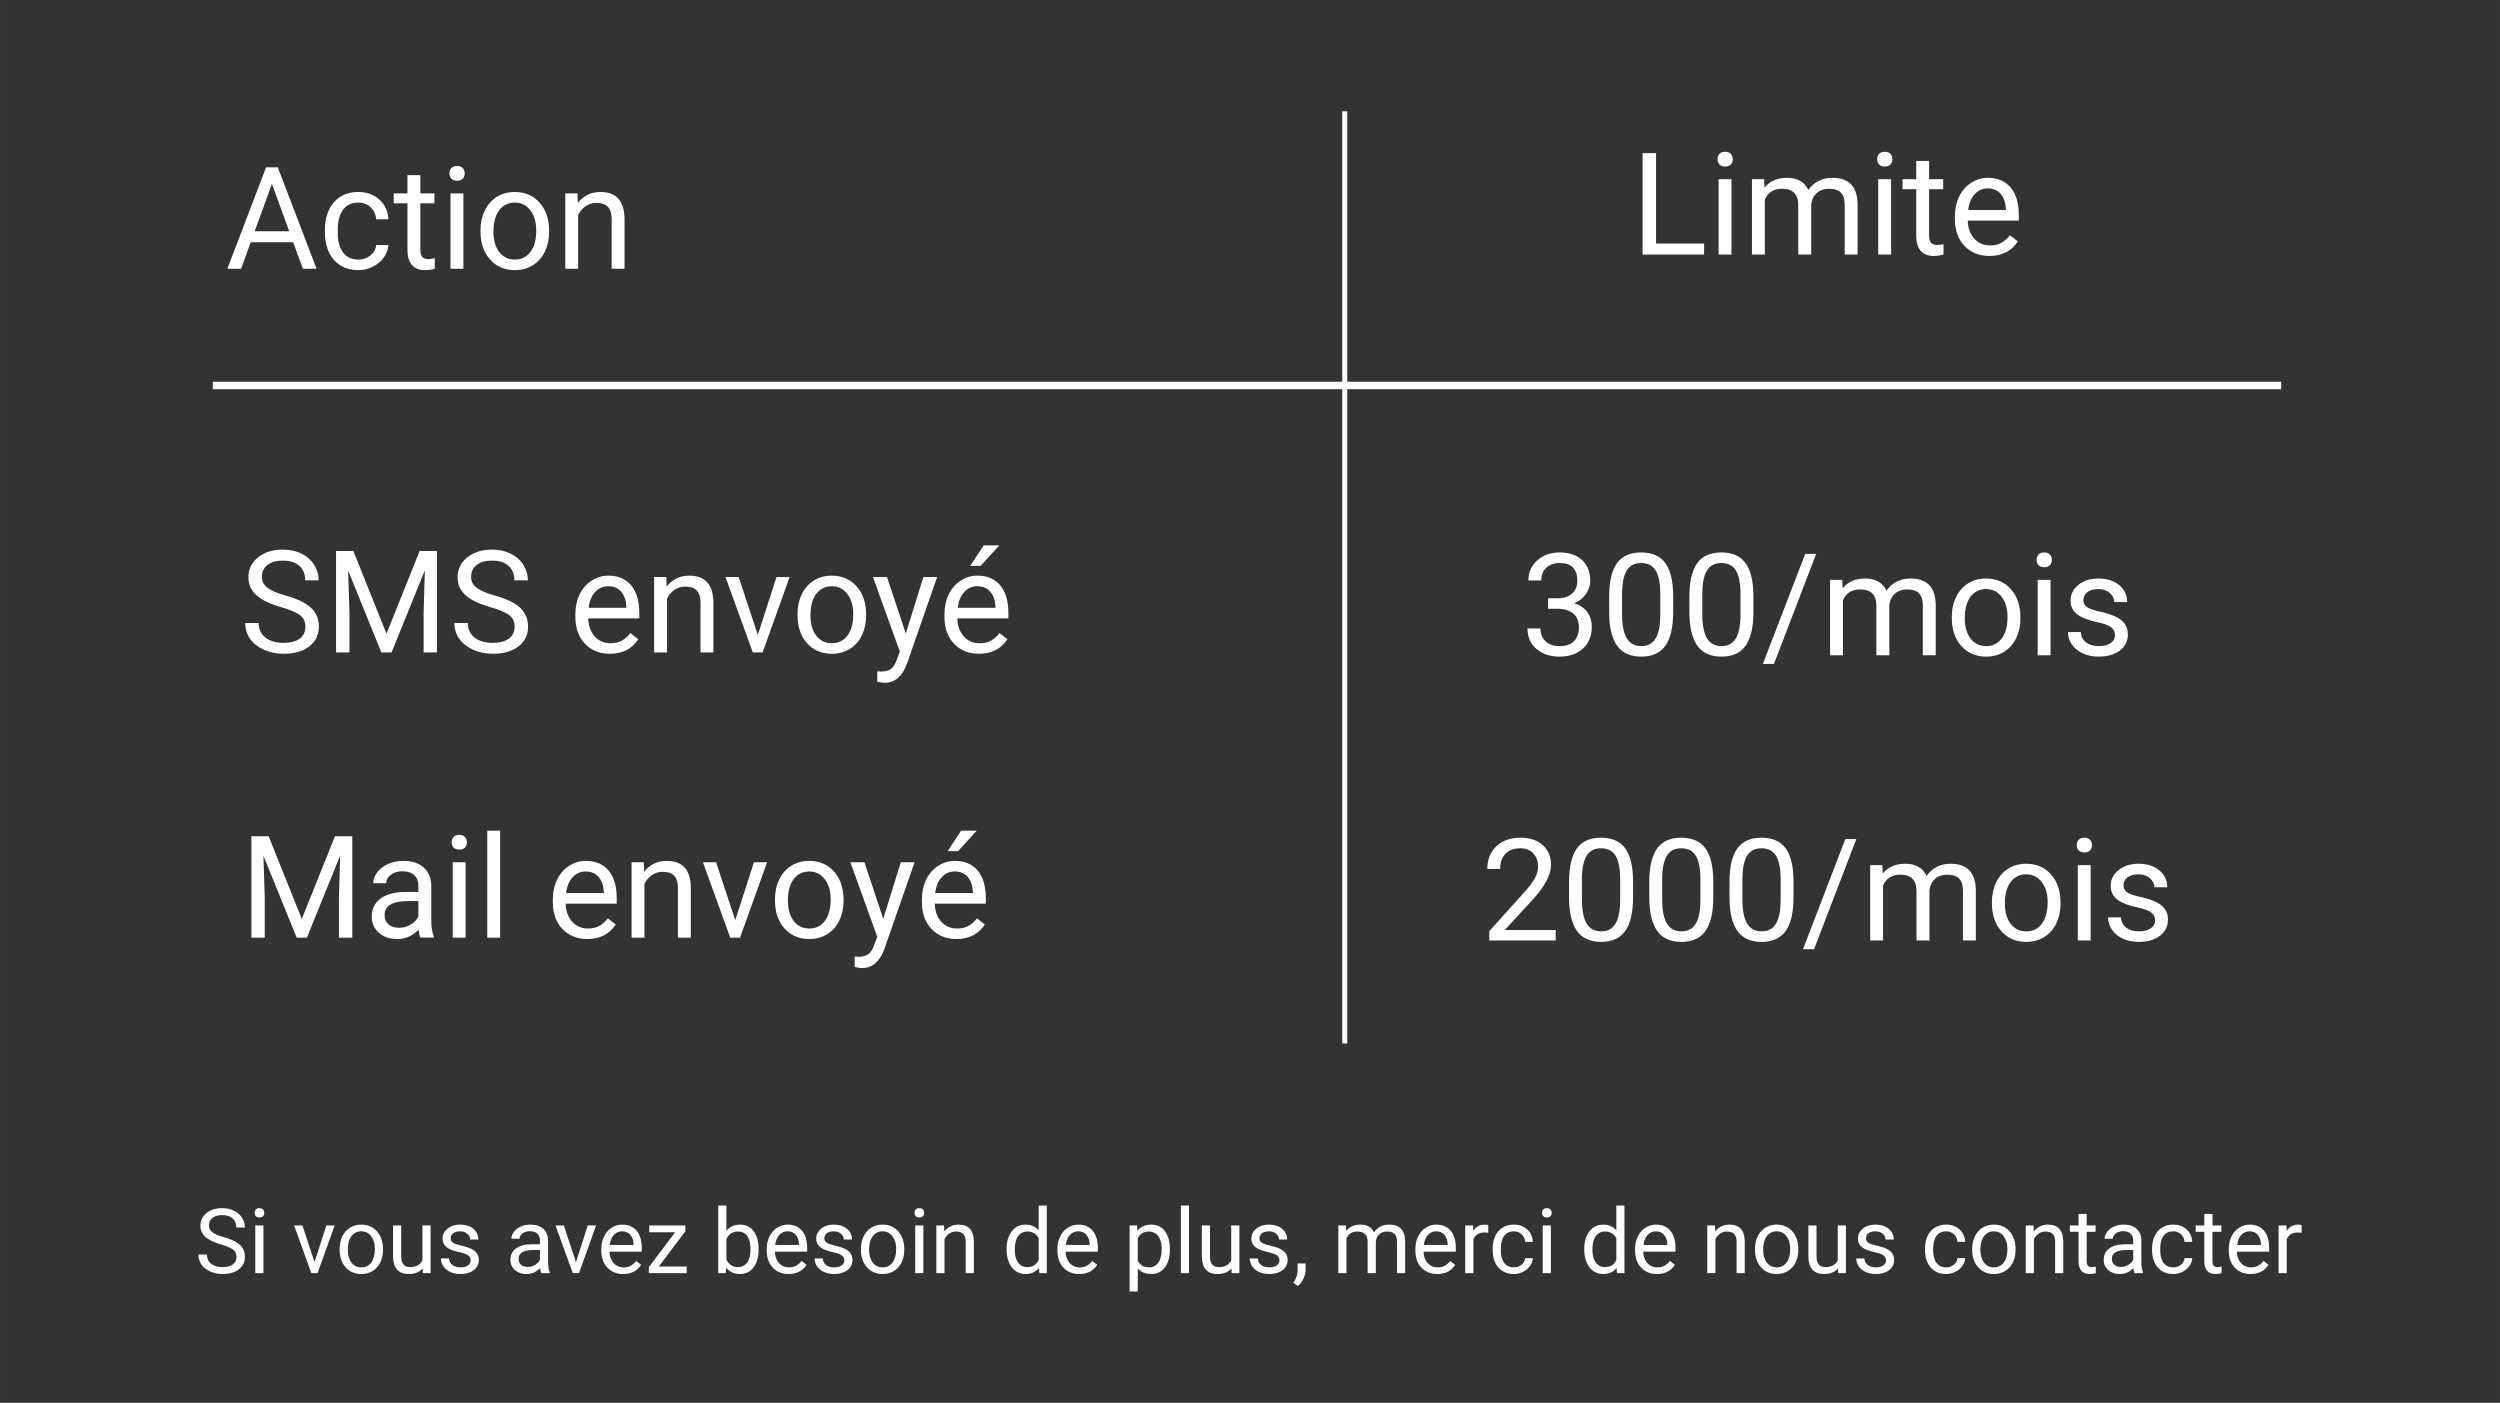 <svg xmlns="http://www.w3.org/2000/svg" viewBox="0 0 294.929 165.49" height="176.522" width="314.591"><rect x="0" y="0" width="294.929" height="165.49" fill="#333333" stroke="none"/><g style="line-height:200%;-inkscape-font-specification:'roboto, Normal';text-align:start" font-weight="400" font-size="16.826" font-family="roboto" letter-spacing="0" word-spacing="0" fill="#fff"><path style="line-height:200%" d="M33.18 71.631q-2.029-.583-2.957-1.43-.92-.854-.92-2.102 0-1.414 1.125-2.334 1.134-.928 2.941-.928 1.233 0 2.194.476.97.477 1.495 1.315.534.838.534 1.832h-1.585q0-1.084-.69-1.7-.69-.625-1.948-.625-1.166 0-1.824.518-.649.509-.649 1.42 0 .732.617 1.242.624.5 2.111.92 1.495.419 2.333.928.847.501 1.25 1.175.41.674.41 1.586 0 1.454-1.134 2.333-1.134.87-3.031.87-1.233 0-2.3-.468-1.069-.476-1.652-1.298-.575-.821-.575-1.865h1.585q0 1.085.797 1.717.805.625 2.145.625 1.248 0 1.914-.51.665-.509.665-1.388 0-.88-.616-1.356-.616-.484-2.235-.953zM41.684 65.001l3.91 9.76 3.911-9.76h2.046v11.962h-1.578v-4.658l.148-5.028-3.927 9.686h-1.208l-3.918-9.661.156 5.003v4.658h-1.578V65.001h2.038zM57.86 71.631q-2.029-.583-2.957-1.43-.92-.854-.92-2.102 0-1.414 1.125-2.334 1.134-.928 2.942-.928 1.232 0 2.193.476.97.477 1.495 1.315.534.838.534 1.832h-1.585q0-1.084-.69-1.7-.69-.625-1.947-.625-1.167 0-1.824.518-.65.509-.65 1.42 0 .732.617 1.242.624.5 2.111.92 1.496.419 2.334.928.846.501 1.248 1.175.411.674.411 1.586 0 1.454-1.134 2.333-1.133.87-3.031.87-1.233 0-2.3-.468-1.069-.476-1.652-1.298-.575-.821-.575-1.865h1.585q0 1.085.797 1.717.806.625 2.145.625 1.249 0 1.914-.51.665-.509.665-1.388 0-.88-.616-1.356-.616-.484-2.234-.953zM71.95 77.128q-1.807 0-2.94-1.183-1.134-1.192-1.134-3.18v-.28q0-1.322.5-2.357.51-1.044 1.414-1.627.912-.591 1.972-.591 1.733 0 2.694 1.142.962 1.142.962 3.27v.632h-6.022q.032 1.315.764 2.128.74.805 1.873.805.805 0 1.364-.329.558-.328.977-.87l.929.723q-1.118 1.717-3.352 1.717zm-.188-7.97q-.92 0-1.545.674-.624.666-.772 1.873h4.453v-.115q-.066-1.158-.625-1.79-.558-.642-1.511-.642zM78.605 68.074l.05 1.117q1.018-1.281 2.662-1.281 2.818 0 2.842 3.18v5.873h-1.52v-5.882q-.008-.961-.443-1.421-.427-.46-1.34-.46-.739 0-1.298.394-.558.394-.87 1.035v6.334h-1.52v-8.89h1.437zM89.401 74.901l2.202-6.827h1.553l-3.188 8.89h-1.159l-3.22-8.89h1.553L89.4 74.9zM94.084 72.437q0-1.307.51-2.35.517-1.044 1.429-1.61.92-.567 2.095-.567 1.816 0 2.933 1.257 1.126 1.257 1.126 3.343v.107q0 1.298-.502 2.334-.493 1.027-1.421 1.602-.92.575-2.12.575-1.807 0-2.933-1.257-1.117-1.257-1.117-3.328v-.106zm1.528.18q0 1.48.682 2.375.69.895 1.84.895 1.159 0 1.84-.904.683-.912.683-2.546 0-1.463-.699-2.367-.69-.912-1.84-.912-1.126 0-1.816.896-.69.895-.69 2.563zM106.86 74.737l2.07-6.663h1.627l-3.574 10.261q-.83 2.219-2.638 2.219l-.287-.025-.567-.107V79.19l.41.033q.773 0 1.2-.312.436-.313.715-1.142l.337-.904-3.171-8.791h1.66l2.217 6.663zM115.494 77.128q-1.807 0-2.941-1.183-1.134-1.192-1.134-3.18v-.28q0-1.322.501-2.357.51-1.044 1.414-1.627.911-.591 1.971-.591 1.734 0 2.695 1.142.961 1.142.961 3.27v.632h-6.022q.033 1.315.764 2.128.74.805 1.873.805.806 0 1.364-.329.559-.328.978-.87l.928.723q-1.117 1.717-3.352 1.717zm-.189-7.97q-.92 0-1.544.674-.625.666-.773 1.873h4.453v-.115q-.065-1.158-.624-1.79-.559-.642-1.512-.642zm.74-4.814h1.84l-2.202 2.415h-1.224l1.586-2.415zM31.693 98.653l3.911 9.76 3.91-9.76h2.047v11.962h-1.578v-4.658l.148-5.028-3.927 9.686h-1.208l-3.919-9.662.156 5.004v4.658h-1.577V98.653h2.037zM49.596 110.615q-.132-.263-.214-.936-1.06 1.1-2.53 1.1-1.315 0-2.161-.739-.838-.748-.838-1.89 0-1.388 1.051-2.152 1.06-.772 2.974-.772h1.48v-.699q0-.797-.477-1.265-.477-.476-1.405-.476-.813 0-1.364.41-.55.411-.55.994h-1.529q0-.665.469-1.281.476-.625 1.281-.986.814-.362 1.783-.362 1.537 0 2.407.773.871.764.904 2.111v4.092q0 1.224.312 1.947v.131h-1.593zm-2.523-1.158q.715 0 1.356-.37.64-.37.928-.961v-1.824h-1.191q-2.793 0-2.793 1.635 0 .715.476 1.117.477.403 1.224.403zM54.928 110.615h-1.52v-8.89h1.52v8.89zm-1.644-11.247q0-.37.222-.625.23-.254.674-.254.444 0 .674.254.23.255.23.625t-.23.616q-.23.246-.674.246-.444 0-.674-.246-.222-.246-.222-.616zM59.003 110.615h-1.52v-12.62h1.52v12.62zM69.289 110.78q-1.808 0-2.941-1.184-1.134-1.19-1.134-3.179v-.28q0-1.322.5-2.357.51-1.044 1.414-1.627.912-.592 1.972-.592 1.733 0 2.695 1.142.96 1.142.96 3.27v.633h-6.021q.033 1.314.764 2.128.74.805 1.873.805.805 0 1.364-.329.558-.328.977-.87l.929.722q-1.118 1.718-3.352 1.718zm-.19-7.97q-.92 0-1.544.674-.624.665-.772 1.873h4.453v-.115q-.066-1.158-.625-1.79-.558-.642-1.511-.642zM75.944 101.726l.049 1.117q1.019-1.282 2.662-1.282 2.818 0 2.842 3.18v5.874h-1.52v-5.882q-.008-.962-.443-1.422-.427-.46-1.34-.46-.739 0-1.297.395-.56.394-.871 1.035v6.334h-1.52v-8.89h1.438zM86.74 108.553l2.2-6.827h1.554l-3.188 8.89h-1.158l-3.221-8.89h1.553l2.26 6.827zM91.422 106.088q0-1.306.51-2.35.517-1.043 1.429-1.61.92-.567 2.095-.567 1.816 0 2.933 1.257 1.126 1.257 1.126 3.344v.107q0 1.298-.502 2.333-.493 1.027-1.42 1.602-.921.576-2.12.576-1.808 0-2.934-1.257-1.117-1.258-1.117-3.328v-.107zm1.528.181q0 1.479.682 2.374.69.896 1.84.896 1.159 0 1.84-.904.683-.912.683-2.547 0-1.462-.699-2.366-.69-.912-1.84-.912-1.126 0-1.816.896-.69.895-.69 2.563zM104.198 108.389l2.07-6.663h1.627l-3.574 10.261q-.83 2.219-2.637 2.219l-.288-.025-.567-.107v-1.232l.41.033q.773 0 1.2-.313.436-.312.715-1.142l.337-.903-3.171-8.791h1.66l2.218 6.663zM112.832 110.78q-1.807 0-2.94-1.184-1.135-1.19-1.135-3.179v-.28q0-1.322.501-2.357.51-1.044 1.414-1.627.912-.592 1.971-.592 1.734 0 2.695 1.142.961 1.142.961 3.27v.633h-6.022q.033 1.314.764 2.128.74.805 1.874.805.805 0 1.363-.329.559-.328.978-.87l.928.722q-1.117 1.718-3.352 1.718zm-.189-7.97q-.92 0-1.544.674-.625.665-.772 1.873h4.452v-.115q-.065-1.158-.624-1.79-.559-.642-1.512-.642zm.74-4.814h1.84l-2.202 2.415h-1.224l1.586-2.415z"/></g><path d="M158.644 13.132v109.97" fill="none" stroke="#fff" stroke-width=".592"/><g style="line-height:200%;-inkscape-font-specification:'roboto, Normal';text-align:start" font-weight="400" font-size="16.826" font-family="roboto" letter-spacing="0" word-spacing="0" fill="#fff" text-anchor="middle"><path style="line-height:200%;text-align:center" d="M182.631 70.58h1.142q1.076-.017 1.693-.567.616-.55.616-1.487 0-2.104-2.095-2.104-.986 0-1.578.567-.583.559-.583 1.487h-1.52q0-1.421 1.035-2.358 1.044-.944 2.646-.944 1.692 0 2.653.895.962.896.962 2.49 0 .78-.51 1.511-.5.731-1.372 1.093.986.312 1.52 1.035.542.723.542 1.766 0 1.61-1.051 2.555-1.052.945-2.736.945-1.684 0-2.744-.912-1.052-.912-1.052-2.407h1.528q0 .945.617 1.512.616.567 1.651.567 1.1 0 1.684-.575.584-.575.584-1.652 0-1.043-.641-1.602-.641-.559-1.849-.575h-1.142v-1.24zM197.387 72.198q0 2.67-.912 3.968t-2.851 1.298q-1.914 0-2.835-1.265-.92-1.273-.953-3.796v-2.029q0-2.637.912-3.919.912-1.281 2.86-1.281 1.93 0 2.842 1.24.912 1.232.937 3.812v1.972zm-1.52-2.079q0-1.93-.542-2.81-.543-.887-1.718-.887-1.166 0-1.7.88-.534.878-.55 2.702v2.432q0 1.94.558 2.868.567.92 1.709.92 1.125 0 1.668-.871.55-.871.575-2.744v-2.49zM206.851 72.198q0 2.67-.912 3.968t-2.85 1.298q-1.915 0-2.835-1.265-.92-1.273-.953-3.796v-2.029q0-2.637.912-3.919.912-1.281 2.859-1.281 1.93 0 2.843 1.24.912 1.232.936 3.812v1.972zm-1.52-2.079q0-1.93-.542-2.81-.542-.887-1.717-.887-1.167 0-1.7.88-.535.878-.551 2.702v2.432q0 1.94.559 2.868.566.92 1.708.92 1.126 0 1.668-.871.55-.871.575-2.744v-2.49zM209.275 78.327h-1.306l4.995-12.99h1.298l-4.987 12.99zM217.335 68.41l.04.986q.978-1.15 2.638-1.15 1.865 0 2.539 1.43.443-.641 1.15-1.035.715-.395 1.684-.395 2.925 0 2.974 3.098V77.3h-1.52v-5.866q0-.953-.435-1.421-.436-.477-1.463-.477-.846 0-1.404.51-.56.5-.65 1.355V77.3h-1.528v-5.825q0-1.939-1.897-1.939-1.496 0-2.046 1.274v6.49h-1.52v-8.89h1.438zM230.258 72.773q0-1.306.51-2.35.517-1.043 1.429-1.61.92-.567 2.095-.567 1.816 0 2.933 1.257 1.126 1.257 1.126 3.344v.107q0 1.298-.502 2.333-.493 1.027-1.42 1.602-.921.575-2.12.575-1.808 0-2.934-1.257-1.117-1.257-1.117-3.327v-.107zm1.528.18q0 1.48.682 2.375.69.896 1.84.896 1.159 0 1.84-.904.683-.912.683-2.547 0-1.462-.699-2.366-.69-.912-1.84-.912-1.126 0-1.816.896-.69.895-.69 2.563zM241.908 77.3h-1.52v-8.89h1.52v8.89zm-1.643-11.247q0-.37.222-.625.23-.254.673-.254.444 0 .674.254.23.255.23.625t-.23.616q-.23.246-.674.246-.443 0-.673-.246-.222-.247-.222-.616zM249.508 74.942q0-.616-.469-.953-.46-.345-1.618-.592-1.15-.246-1.832-.591-.674-.345-1.003-.822-.32-.476-.32-1.133 0-1.093.92-1.849.928-.756 2.366-.756 1.512 0 2.449.78.944.781.944 1.997h-1.528q0-.624-.534-1.076-.526-.452-1.33-.452-.83 0-1.299.361-.468.362-.468.945 0 .55.435.83.436.28 1.57.534 1.141.255 1.848.608.707.353 1.043.855.346.492.346 1.207 0 1.192-.954 1.915-.953.714-2.472.714-1.069 0-1.89-.378-.822-.378-1.29-1.051-.46-.682-.46-1.47h1.52q.04.763.608 1.215.575.444 1.512.444.862 0 1.38-.345.526-.354.526-.937zM183.527 110.952h-7.838v-1.093l4.14-4.6q.92-1.044 1.266-1.693.353-.657.353-1.356 0-.936-.567-1.536t-1.511-.6q-1.134 0-1.767.65-.624.64-.624 1.79h-1.52q0-1.651 1.06-2.67 1.068-1.019 2.85-1.019 1.668 0 2.638.88.97.87.97 2.324 0 1.767-2.252 4.207l-3.204 3.475h6.006v1.24zM192.654 105.85q0 2.67-.912 3.968-.911 1.298-2.85 1.298-1.915 0-2.835-1.265-.92-1.274-.953-3.796v-2.03q0-2.636.912-3.918t2.86-1.282q1.93 0 2.842 1.24.912 1.233.936 3.813v1.972zm-1.52-2.079q0-1.93-.542-2.81-.542-.887-1.717-.887-1.166 0-1.7.88-.535.878-.551 2.702v2.432q0 1.939.559 2.867.567.92 1.709.92 1.125 0 1.667-.87.55-.871.576-2.744v-2.49zM202.119 105.85q0 2.67-.912 3.968t-2.85 1.298q-1.915 0-2.835-1.265-.92-1.274-.953-3.796v-2.03q0-2.636.912-3.918t2.859-1.282q1.93 0 2.842 1.24.912 1.233.937 3.813v1.972zm-1.52-2.079q0-1.93-.542-2.81-.542-.887-1.717-.887-1.167 0-1.7.88-.535.878-.551 2.702v2.432q0 1.939.558 2.867.567.92 1.71.92 1.125 0 1.667-.87.55-.871.575-2.744v-2.49zM211.584 105.85q0 2.67-.912 3.968t-2.851 1.298q-1.915 0-2.835-1.265-.92-1.274-.953-3.796v-2.03q0-2.636.912-3.918t2.86-1.282q1.93 0 2.842 1.24.912 1.233.937 3.813v1.972zm-1.52-2.079q0-1.93-.543-2.81-.542-.887-1.717-.887-1.166 0-1.7.88-.534.878-.55 2.702v2.432q0 1.939.558 2.867.567.92 1.709.92 1.125 0 1.668-.87.55-.871.575-2.744v-2.49zM214.007 111.979h-1.306l4.995-12.99h1.298l-4.987 12.99zM222.067 102.062l.041.986q.978-1.15 2.637-1.15 1.865 0 2.539 1.43.444-.641 1.15-1.036.715-.394 1.684-.394 2.925 0 2.974 3.097v5.957h-1.52v-5.866q0-.953-.435-1.422-.435-.476-1.462-.476-.847 0-1.405.51-.559.5-.65 1.355v5.899h-1.527v-5.825q0-1.94-1.898-1.94-1.495 0-2.046 1.274v6.49h-1.52v-8.889h1.438zM234.99 106.425q0-1.306.51-2.35.517-1.043 1.43-1.61.92-.567 2.094-.567 1.816 0 2.933 1.257 1.126 1.257 1.126 3.344v.107q0 1.298-.501 2.333-.493 1.027-1.422 1.602-.92.575-2.12.575-1.807 0-2.932-1.257-1.118-1.257-1.118-3.327v-.107zm1.528.18q0 1.48.682 2.375.69.896 1.84.896 1.16 0 1.841-.904.682-.912.682-2.547 0-1.463-.698-2.366-.69-.912-1.84-.912-1.126 0-1.816.895-.69.896-.69 2.564zM246.64 110.952h-1.52v-8.89h1.52v8.89zm-1.643-11.248q0-.37.222-.624.23-.255.674-.255.443 0 .673.255.23.255.23.624 0 .37-.23.617-.23.246-.673.246-.444 0-.674-.246-.222-.247-.222-.617zM254.24 108.594q0-.616-.468-.953-.46-.345-1.619-.592-1.15-.246-1.832-.591-.674-.345-1.002-.822-.32-.476-.32-1.134 0-1.092.92-1.848.928-.756 2.366-.756 1.511 0 2.448.78.945.781.945 1.997h-1.528q0-.624-.535-1.076-.525-.452-1.33-.452-.83 0-1.299.361-.468.362-.468.945 0 .55.436.83.435.28 1.569.534 1.142.255 1.848.608.707.353 1.044.854.345.493.345 1.208 0 1.191-.953 1.914-.953.715-2.473.715-1.068 0-1.89-.378-.821-.378-1.29-1.051-.46-.682-.46-1.471h1.52q.041.764.608 1.216.575.444 1.512.444.862 0 1.38-.346.526-.353.526-.936z"/></g><g style="line-height:125%;-inkscape-font-specification:'roboto, Normal';text-align:start" font-weight="400" font-size="16.826" font-family="roboto" letter-spacing="0" word-spacing="0" fill="#fff"><path d="M195.367 28.742h5.669v1.29h-7.255V18.068h1.586v10.673zM204.264 30.031h-1.52v-8.889h1.52v8.89zm-1.643-11.247q0-.37.222-.624.23-.255.674-.255.443 0 .673.255.23.254.23.624t-.23.616q-.23.247-.673.247-.444 0-.674-.247-.222-.246-.222-.616zM208.118 21.142l.04.986q.978-1.15 2.638-1.15 1.865 0 2.539 1.43.443-.642 1.15-1.036.715-.394 1.684-.394 2.925 0 2.974 3.097v5.956h-1.52v-5.866q0-.953-.435-1.421-.436-.476-1.463-.476-.846 0-1.405.509-.558.501-.649 1.356v5.898h-1.528v-5.825q0-1.938-1.898-1.938-1.495 0-2.045 1.273v6.49h-1.52v-8.889h1.438zM223.095 30.031h-1.52v-8.889h1.52v8.89zm-1.643-11.247q0-.37.222-.624.23-.255.673-.255.444 0 .674.255.23.254.23.624t-.23.616q-.23.247-.674.247-.443 0-.673-.247-.222-.246-.222-.616zM227.58 18.99v2.152h1.66v1.175h-1.66v5.513q0 .534.223.805.221.263.755.263.263 0 .723-.099v1.232q-.6.165-1.166.165-1.019 0-1.537-.616-.517-.617-.517-1.75v-5.513h-1.619v-1.175h1.619v-2.153h1.52zM234.696 30.196q-1.808 0-2.942-1.183-1.133-1.192-1.133-3.18v-.28q0-1.322.5-2.357.51-1.043 1.414-1.627.912-.591 1.972-.591 1.733 0 2.694 1.142.962 1.142.962 3.27v.632h-6.023q.033 1.315.765 2.128.739.805 1.873.805.805 0 1.364-.328.558-.33.977-.871l.929.723q-1.118 1.717-3.352 1.717zm-.19-7.97q-.92 0-1.544.674-.624.666-.772 1.873h4.453v-.115q-.066-1.158-.625-1.79-.558-.642-1.511-.642z"/></g><path d="M269.119 45.475H25.105" fill="none" stroke="#fff" stroke-width=".881"/><g style="line-height:125%;-inkscape-font-specification:'roboto, Normal';text-align:start" font-weight="400" font-size="16.826" font-family="roboto" letter-spacing="0" word-spacing="0" fill="#fff"><path d="M34.586 28.58h-5.012l-1.125 3.122h-1.627L31.39 19.74h1.38l4.576 11.962h-1.618l-1.142-3.122zm-4.535-1.298h4.067l-2.038-5.595-2.03 5.595zM42.284 30.626q.813 0 1.421-.493.608-.493.674-1.232h1.438q-.041.764-.526 1.454-.485.69-1.298 1.1-.805.412-1.709.412-1.816 0-2.892-1.208-1.068-1.216-1.068-3.32v-.254q0-1.298.477-2.309.476-1.01 1.363-1.569.896-.558 2.112-.558 1.495 0 2.481.895.994.896 1.06 2.325h-1.438q-.066-.863-.657-1.413-.583-.559-1.446-.559-1.159 0-1.8.838-.632.83-.632 2.408v.287q0 1.536.633 2.366.632.83 1.807.83zM49.588 20.66v2.153h1.66v1.175h-1.66V29.5q0 .535.222.806.222.263.756.263.263 0 .723-.1v1.233q-.6.165-1.167.165-1.019 0-1.536-.617-.518-.616-.518-1.75v-5.512H46.45v-1.175h1.618V20.66h1.52zM54.665 31.702h-1.52v-8.89h1.52v8.89zm-1.643-11.247q0-.37.222-.624.23-.255.674-.255.443 0 .673.255.23.254.23.624t-.23.616q-.23.247-.673.247-.444 0-.674-.247-.222-.246-.222-.616zM56.686 27.175q0-1.306.51-2.35.517-1.043 1.43-1.61.92-.566 2.094-.566 1.816 0 2.933 1.257 1.126 1.257 1.126 3.343v.107q0 1.298-.501 2.333-.493 1.027-1.422 1.603-.92.575-2.12.575-1.807 0-2.932-1.257-1.118-1.257-1.118-3.328v-.107zm1.529.181q0 1.479.681 2.375.69.895 1.84.895 1.16 0 1.841-.904.682-.912.682-2.547 0-1.462-.698-2.366-.69-.912-1.84-.912-1.126 0-1.816.896-.69.895-.69 2.563zM68.123 22.813l.049 1.117q1.019-1.281 2.662-1.281 2.818 0 2.843 3.179v5.874h-1.52V25.82q-.008-.961-.444-1.422-.427-.46-1.34-.46-.739 0-1.297.395-.559.394-.871 1.035v6.334h-1.52v-8.89h1.438z"/></g><g style="line-height:125%;-inkscape-font-specification:'roboto, Normal';text-align:start" font-weight="400" font-size="10.641" font-family="roboto" letter-spacing="0" word-spacing="0" fill="#fff"><path d="M26.095 146.824q-1.284-.369-1.87-.904-.583-.54-.583-1.33 0-.894.712-1.476.717-.587 1.86-.587.78 0 1.387.302.614.301.946.83.338.53.338 1.16h-1.003q0-.686-.436-1.076-.437-.395-1.232-.395-.738 0-1.153.328-.41.322-.41.898 0 .463.389.785.395.317 1.335.582.946.265 1.476.587.535.317.79.743.26.426.26 1.003 0 .92-.718 1.475-.717.551-1.917.551-.78 0-1.455-.296-.675-.301-1.044-.821-.364-.52-.364-1.18h1.003q0 .686.504 1.086.51.395 1.356.395.79 0 1.21-.322.422-.322.422-.878t-.39-.857q-.39-.307-1.413-.603zM31.077 150.196h-.96v-5.622h.96v5.622zm-1.039-7.113q0-.234.14-.395.146-.16.427-.16.28 0 .426.16.145.161.145.395t-.145.39q-.146.156-.426.156-.281 0-.426-.156-.14-.156-.14-.39zM37.104 148.892l1.393-4.318h.982l-2.016 5.622h-.733l-2.036-5.622h.982l1.428 4.318zM40.066 147.333q0-.826.322-1.486.327-.66.904-1.018.582-.359 1.325-.359 1.148 0 1.855.795.712.795.712 2.115v.068q0 .82-.317 1.475-.312.65-.899 1.013-.582.364-1.34.364-1.144 0-1.855-.795-.707-.795-.707-2.104v-.068zm.966.115q0 .935.432 1.501.436.567 1.164.567.732 0 1.163-.572.432-.577.432-1.61 0-.926-.442-1.497-.436-.577-1.164-.577-.712 0-1.148.567-.437.566-.437 1.62zM49.86 149.64q-.561.66-1.647.66-.899 0-1.372-.52-.467-.524-.473-1.548v-3.658h.962v3.632q0 1.278 1.039 1.278 1.101 0 1.465-.82v-4.09h.961v5.622h-.914l-.021-.556zM55.523 148.705q0-.39-.296-.603-.29-.218-1.023-.374-.728-.156-1.159-.374-.426-.218-.634-.52-.203-.3-.203-.716 0-.692.582-1.17.587-.478 1.497-.478.956 0 1.548.494.598.494.598 1.263h-.967q0-.395-.338-.681-.332-.286-.841-.286-.525 0-.821.229-.296.228-.296.597 0 .348.275.525.275.177.992.338.723.16 1.17.384.446.224.66.54.218.312.218.764 0 .754-.603 1.211-.603.452-1.564.452-.676 0-1.195-.239-.52-.239-.816-.665-.29-.431-.29-.93h.96q.026.483.385.769.364.28.956.28.545 0 .873-.218.332-.223.332-.592zM63.847 150.196q-.083-.166-.135-.592-.67.696-1.6.696-.832 0-1.367-.468-.53-.472-.53-1.195 0-.878.665-1.36.67-.49 1.881-.49h.935v-.44q0-.505-.301-.801-.301-.301-.889-.301-.514 0-.862.26t-.348.628h-.967q0-.42.297-.81.3-.395.81-.624.514-.229 1.128-.229.971 0 1.522.489.55.483.571 1.335v2.588q0 .774.198 1.231v.083h-1.008zm-1.595-.732q.452 0 .857-.234.405-.234.587-.608v-1.154h-.753q-1.767 0-1.767 1.034 0 .452.302.707.301.255.774.255zM67.946 148.892l1.393-4.318h.982l-2.016 5.622h-.733l-2.036-5.622h.981l1.43 4.318zM73.516 150.3q-1.143 0-1.86-.748-.717-.753-.717-2.01v-.178q0-.836.317-1.49.322-.66.894-1.03.576-.374 1.247-.374 1.096 0 1.704.723.608.722.608 2.068v.4H71.9q.021.831.483 1.345.468.51 1.185.51.51 0 .863-.208t.618-.551l.587.457q-.707 1.086-2.12 1.086zm-.12-5.04q-.581 0-.976.426-.395.421-.489 1.185h2.817v-.073q-.042-.732-.395-1.132-.354-.406-.956-.406zM77.72 149.412h3.288v.784h-4.463v-.706l3.102-4.12h-3.055v-.796h4.26v.681l-3.132 4.157zM89.493 147.448q0 1.288-.592 2.073-.593.78-1.59.78-1.065 0-1.647-.754l-.047.65h-.883v-7.981h.96v2.977q.583-.723 1.606-.723 1.024 0 1.606.775.587.774.587 2.12v.083zm-.961-.11q0-.981-.38-1.517-.379-.535-1.09-.535-.951 0-1.367.883v2.432q.442.883 1.377.883.69 0 1.075-.535t.385-1.61zM93.031 150.3q-1.143 0-1.86-.748-.717-.753-.717-2.01v-.178q0-.836.317-1.49.322-.66.894-1.03.577-.374 1.247-.374 1.096 0 1.704.723.608.722.608 2.068v.4h-3.809q.021.831.484 1.345.467.51 1.184.51.51 0 .863-.208t.618-.551l.587.457q-.706 1.086-2.12 1.086zm-.12-5.04q-.581 0-.976.426-.395.421-.488 1.185h2.816v-.073q-.042-.732-.395-1.132-.353-.406-.956-.406zM99.604 148.705q0-.39-.296-.603-.291-.218-1.024-.374-.727-.156-1.158-.374-.426-.218-.634-.52-.203-.3-.203-.716 0-.692.582-1.17.587-.478 1.496-.478.956 0 1.549.494.597.494.597 1.263h-.966q0-.395-.338-.681-.332-.286-.842-.286-.524 0-.82.229-.297.228-.297.597 0 .348.276.525.275.177.992.338.722.16 1.17.384.446.224.659.54.218.312.218.764 0 .754-.603 1.211-.602.452-1.563.452-.676 0-1.196-.239-.52-.239-.815-.665-.291-.431-.291-.93h.961q.026.483.384.769.364.28.957.28.545 0 .872-.218.333-.223.333-.592zM101.563 147.333q0-.826.322-1.486.327-.66.904-1.018.582-.359 1.325-.359 1.148 0 1.855.795.712.795.712 2.115v.068q0 .82-.317 1.475-.312.65-.9 1.013-.581.364-1.34.364-1.143 0-1.855-.795-.706-.795-.706-2.104v-.068zm.966.115q0 .935.431 1.501.437.567 1.164.567.733 0 1.164-.572.431-.577.431-1.61 0-.926-.441-1.497-.437-.577-1.164-.577-.712 0-1.148.567-.437.566-.437 1.62zM108.93 150.196h-.96v-5.622h.96v5.622zm-1.039-7.113q0-.234.14-.395.146-.16.426-.16.281 0 .427.16.145.161.145.395t-.145.39q-.146.156-.427.156-.28 0-.426-.156-.14-.156-.14-.39zM111.372 144.574l.031.707q.645-.81 1.684-.81 1.782 0 1.798 2.01v3.715h-.962v-3.72q-.005-.608-.28-.899-.27-.29-.847-.29-.468 0-.821.249-.353.249-.55.654v4.006h-.962v-5.622h.91zM118.75 147.339q0-1.294.613-2.079.613-.79 1.606-.79.987 0 1.564.676v-2.93h.96v7.98h-.882l-.047-.603q-.577.707-1.606.707-.976 0-1.595-.8-.613-.8-.613-2.089v-.072zm.961.109q0 .956.395 1.496t1.091.54q.915 0 1.336-.82v-2.583q-.432-.795-1.325-.795-.707 0-1.102.546-.395.545-.395 1.616zM127.323 150.3q-1.143 0-1.86-.748-.717-.753-.717-2.01v-.178q0-.836.317-1.49.322-.66.894-1.03.576-.374 1.247-.374 1.096 0 1.704.723.608.722.608 2.068v.4h-3.809q.021.831.484 1.345.467.51 1.184.51.51 0 .863-.208t.618-.551l.587.457q-.707 1.086-2.12 1.086zm-.12-5.04q-.581 0-.976.426-.395.421-.489 1.185h2.817v-.073q-.042-.732-.395-1.132-.354-.406-.956-.406zM138.01 147.448q0 1.283-.586 2.068-.587.784-1.59.784-1.024 0-1.61-.65v2.708h-.962v-7.784h.878l.047.624q.587-.728 1.631-.728 1.013 0 1.6.764.593.764.593 2.125v.089zm-.96-.11q0-.95-.406-1.501-.405-.55-1.112-.55-.872 0-1.309.773v2.687q.431.769 1.32.769.69 0 1.096-.546.41-.55.41-1.631zM140.27 150.196h-.96v-7.98h.96v7.98zM145.274 149.64q-.56.66-1.647.66-.898 0-1.371-.52-.468-.524-.473-1.548v-3.658h.961v3.632q0 1.278 1.04 1.278 1.1 0 1.464-.82v-4.09h.962v5.622h-.915l-.02-.556zM150.938 148.705q0-.39-.296-.603-.291-.218-1.024-.374-.727-.156-1.159-.374-.426-.218-.633-.52-.203-.3-.203-.716 0-.692.582-1.17.587-.478 1.496-.478.956 0 1.549.494.597.494.597 1.263h-.966q0-.395-.338-.681-.333-.286-.842-.286-.525 0-.82.229-.297.228-.297.597 0 .348.275.525.276.177.993.338.722.16 1.169.384.447.224.66.54.218.312.218.764 0 .754-.603 1.211-.602.452-1.564.452-.675 0-1.195-.239t-.815-.665q-.291-.431-.291-.93h.96q.027.483.385.769.364.28.956.28.546 0 .873-.218.333-.223.333-.592zM153.12 151.703l-.546-.374q.489-.68.51-1.403v-.868h.94v.754q0 .524-.26 1.05-.254.524-.644.84zM158.794 144.574l.026.624q.618-.728 1.668-.728 1.179 0 1.605.905.28-.406.727-.655.452-.25 1.066-.25 1.85 0 1.88 1.96v3.766h-.96v-3.71q0-.602-.276-.898-.276-.302-.925-.302-.535 0-.888.322-.354.317-.41.858v3.73h-.967v-3.684q0-1.226-1.2-1.226-.946 0-1.294.806v4.104h-.961v-5.622h.909zM169.554 150.3q-1.143 0-1.86-.748-.717-.753-.717-2.01v-.178q0-.836.317-1.49.322-.66.894-1.03.576-.374 1.247-.374 1.096 0 1.704.723.608.722.608 2.068v.4h-3.809q.021.831.483 1.345.468.51 1.185.51.51 0 .863-.208t.618-.551l.587.457q-.707 1.086-2.12 1.086zm-.12-5.04q-.581 0-.976.426-.395.421-.489 1.185h2.816v-.073q-.041-.732-.394-1.132-.354-.406-.956-.406zM175.57 145.437q-.217-.037-.472-.037-.946 0-1.283.806v3.99h-.962v-5.622h.936l.015.65q.473-.754 1.34-.754.281 0 .427.073v.894zM178.6 149.516q.514 0 .899-.312.384-.312.426-.78h.909q-.026.484-.332.92-.307.437-.821.696-.51.26-1.081.26-1.148 0-1.829-.764-.675-.769-.675-2.099v-.16q0-.822.3-1.46.302-.64.863-.993.567-.354 1.336-.354.945 0 1.569.567.628.566.67 1.47h-.91q-.04-.545-.415-.893-.369-.354-.914-.354-.733 0-1.138.53-.4.525-.4 1.523v.181q0 .972.4 1.497.4.525 1.143.525zM182.96 150.196h-.962v-5.622h.961v5.622zm-1.04-7.113q0-.234.14-.395.146-.16.426-.16t.426.16q.146.161.146.395t-.146.39q-.145.156-.426.156-.28 0-.426-.156-.14-.156-.14-.39zM186.897 147.339q0-1.294.614-2.079.613-.79 1.605-.79.987 0 1.564.676v-2.93h.961v7.98h-.883l-.047-.603q-.577.707-1.605.707-.977 0-1.595-.8-.614-.8-.614-2.089v-.072zm.962.109q0 .956.395 1.496.394.54 1.09.54.915 0 1.336-.82v-2.583q-.431-.795-1.325-.795-.707 0-1.101.546-.395.545-.395 1.616zM195.47 150.3q-1.143 0-1.86-.748-.717-.753-.717-2.01v-.178q0-.836.317-1.49.322-.66.894-1.03.577-.374 1.247-.374 1.096 0 1.704.723.608.722.608 2.068v.4h-3.808q.02.831.483 1.345.467.51 1.184.51.51 0 .863-.208t.618-.551l.587.457q-.706 1.086-2.12 1.086zm-.12-5.04q-.581 0-.976.426-.395.421-.488 1.185h2.816v-.073q-.042-.732-.395-1.132-.353-.406-.956-.406zM202.318 144.574l.032.707q.644-.81 1.683-.81 1.782 0 1.798 2.01v3.715h-.961v-3.72q-.006-.608-.281-.899-.27-.29-.847-.29-.468 0-.82.249-.354.249-.552.654v4.006h-.96v-5.622h.908zM207.036 147.333q0-.826.322-1.486.328-.66.904-1.018.582-.359 1.325-.359 1.148 0 1.855.795.712.795.712 2.115v.068q0 .82-.317 1.475-.312.65-.899 1.013-.582.364-1.34.364-1.143 0-1.855-.795-.707-.795-.707-2.104v-.068zm.967.115q0 .935.43 1.501.437.567 1.165.567.732 0 1.163-.572.432-.577.432-1.61 0-.926-.442-1.497-.436-.577-1.164-.577-.712 0-1.148.567-.436.566-.436 1.62zM216.83 149.64q-.561.66-1.647.66-.899 0-1.372-.52-.467-.524-.472-1.548v-3.658h.96v3.632q0 1.278 1.04 1.278 1.101 0 1.465-.82v-4.09h.961v5.622h-.914l-.02-.556zM222.493 148.705q0-.39-.296-.603-.29-.218-1.023-.374-.728-.156-1.159-.374-.426-.218-.634-.52-.202-.3-.202-.716 0-.692.581-1.17.588-.478 1.497-.478.956 0 1.548.494.598.494.598 1.263h-.967q0-.395-.337-.681-.333-.286-.842-.286-.525 0-.821.229-.296.228-.296.597 0 .348.275.525.276.177.993.338.722.16 1.169.384.446.224.66.54.218.312.218.764 0 .754-.603 1.211-.603.452-1.564.452-.675 0-1.195-.239t-.816-.665q-.29-.431-.29-.93h.96q.027.483.385.769.364.28.956.28.546 0 .873-.218.332-.223.332-.592zM229.601 149.516q.515 0 .9-.312.384-.312.425-.78h.91q-.027.484-.333.92-.307.437-.821.696-.51.26-1.08.26-1.15 0-1.83-.764-.675-.769-.675-2.099v-.16q0-.822.301-1.46.302-.64.863-.993.566-.354 1.335-.354.946 0 1.57.567.628.566.67 1.47h-.91q-.041-.545-.416-.893-.368-.354-.914-.354-.733 0-1.138.53-.4.525-.4 1.523v.181q0 .972.4 1.497.4.525 1.143.525zM232.661 147.333q0-.826.323-1.486.327-.66.904-1.018.582-.359 1.325-.359 1.148 0 1.854.795.712.795.712 2.115v.068q0 .82-.317 1.475-.311.65-.899 1.013-.581.364-1.34.364-1.143 0-1.855-.795-.707-.795-.707-2.104v-.068zm.967.115q0 .935.431 1.501.437.567 1.164.567.733 0 1.164-.572.431-.577.431-1.61 0-.926-.442-1.497-.436-.577-1.163-.577-.712 0-1.149.567-.436.566-.436 1.62zM239.894 144.574l.031.707q.644-.81 1.684-.81 1.782 0 1.797 2.01v3.715h-.96v-3.72q-.006-.608-.282-.899-.27-.29-.846-.29-.468 0-.821.249-.354.249-.551.654v4.006h-.961v-5.622h.909zM246.17 143.213v1.361h1.05v.743h-1.05v3.487q0 .337.14.509.141.166.479.166.166 0 .457-.062v.78q-.38.103-.738.103-.644 0-.971-.39-.328-.39-.328-1.106v-3.487h-1.023v-.743h1.023v-1.361h.961zM251.808 150.196q-.083-.166-.135-.592-.67.696-1.6.696-.832 0-1.367-.468-.53-.472-.53-1.195 0-.878.665-1.36.67-.49 1.88-.49h.936v-.44q0-.505-.301-.801-.302-.301-.889-.301-.514 0-.862.26t-.348.628h-.967q0-.42.296-.81.302-.395.81-.624.515-.229 1.128-.229.972 0 1.523.489.55.483.571 1.335v2.588q0 .774.198 1.231v.083h-1.008zm-1.595-.732q.452 0 .857-.234.405-.234.587-.608v-1.154h-.753q-1.767 0-1.767 1.034 0 .452.302.707.3.255.774.255zM256.39 149.516q.515 0 .9-.312.384-.312.425-.78h.91q-.026.484-.333.92-.307.437-.82.696-.51.26-1.082.26-1.148 0-1.829-.764-.675-.769-.675-2.099v-.16q0-.822.301-1.46.302-.64.863-.993.566-.354 1.335-.354.946 0 1.57.567.628.566.67 1.47h-.91q-.041-.545-.415-.893-.37-.354-.915-.354-.732 0-1.138.53-.4.525-.4 1.523v.181q0 .972.4 1.497.4.525 1.143.525zM261.01 143.213v1.361h1.049v.743h-1.05v3.487q0 .337.14.509.141.166.479.166.166 0 .457-.062v.78q-.38.103-.738.103-.644 0-.971-.39-.328-.39-.328-1.106v-3.487h-1.023v-.743h1.023v-1.361h.961zM265.509 150.3q-1.143 0-1.86-.748-.717-.753-.717-2.01v-.178q0-.836.317-1.49.322-.66.893-1.03.577-.374 1.247-.374 1.097 0 1.705.723.608.722.608 2.068v.4h-3.809q.02.831.483 1.345.468.51 1.185.51.51 0 .862-.208.354-.208.619-.551l.587.457q-.707 1.086-2.12 1.086zm-.12-5.04q-.582 0-.976.426-.395.421-.489 1.185h2.816v-.073q-.041-.732-.395-1.132-.353-.406-.956-.406zM271.526 145.437q-.219-.037-.473-.037-.946 0-1.284.806v3.99h-.96v-5.622h.934l.016.65q.473-.754 1.34-.754.281 0 .427.073v.894z"/></g></svg>